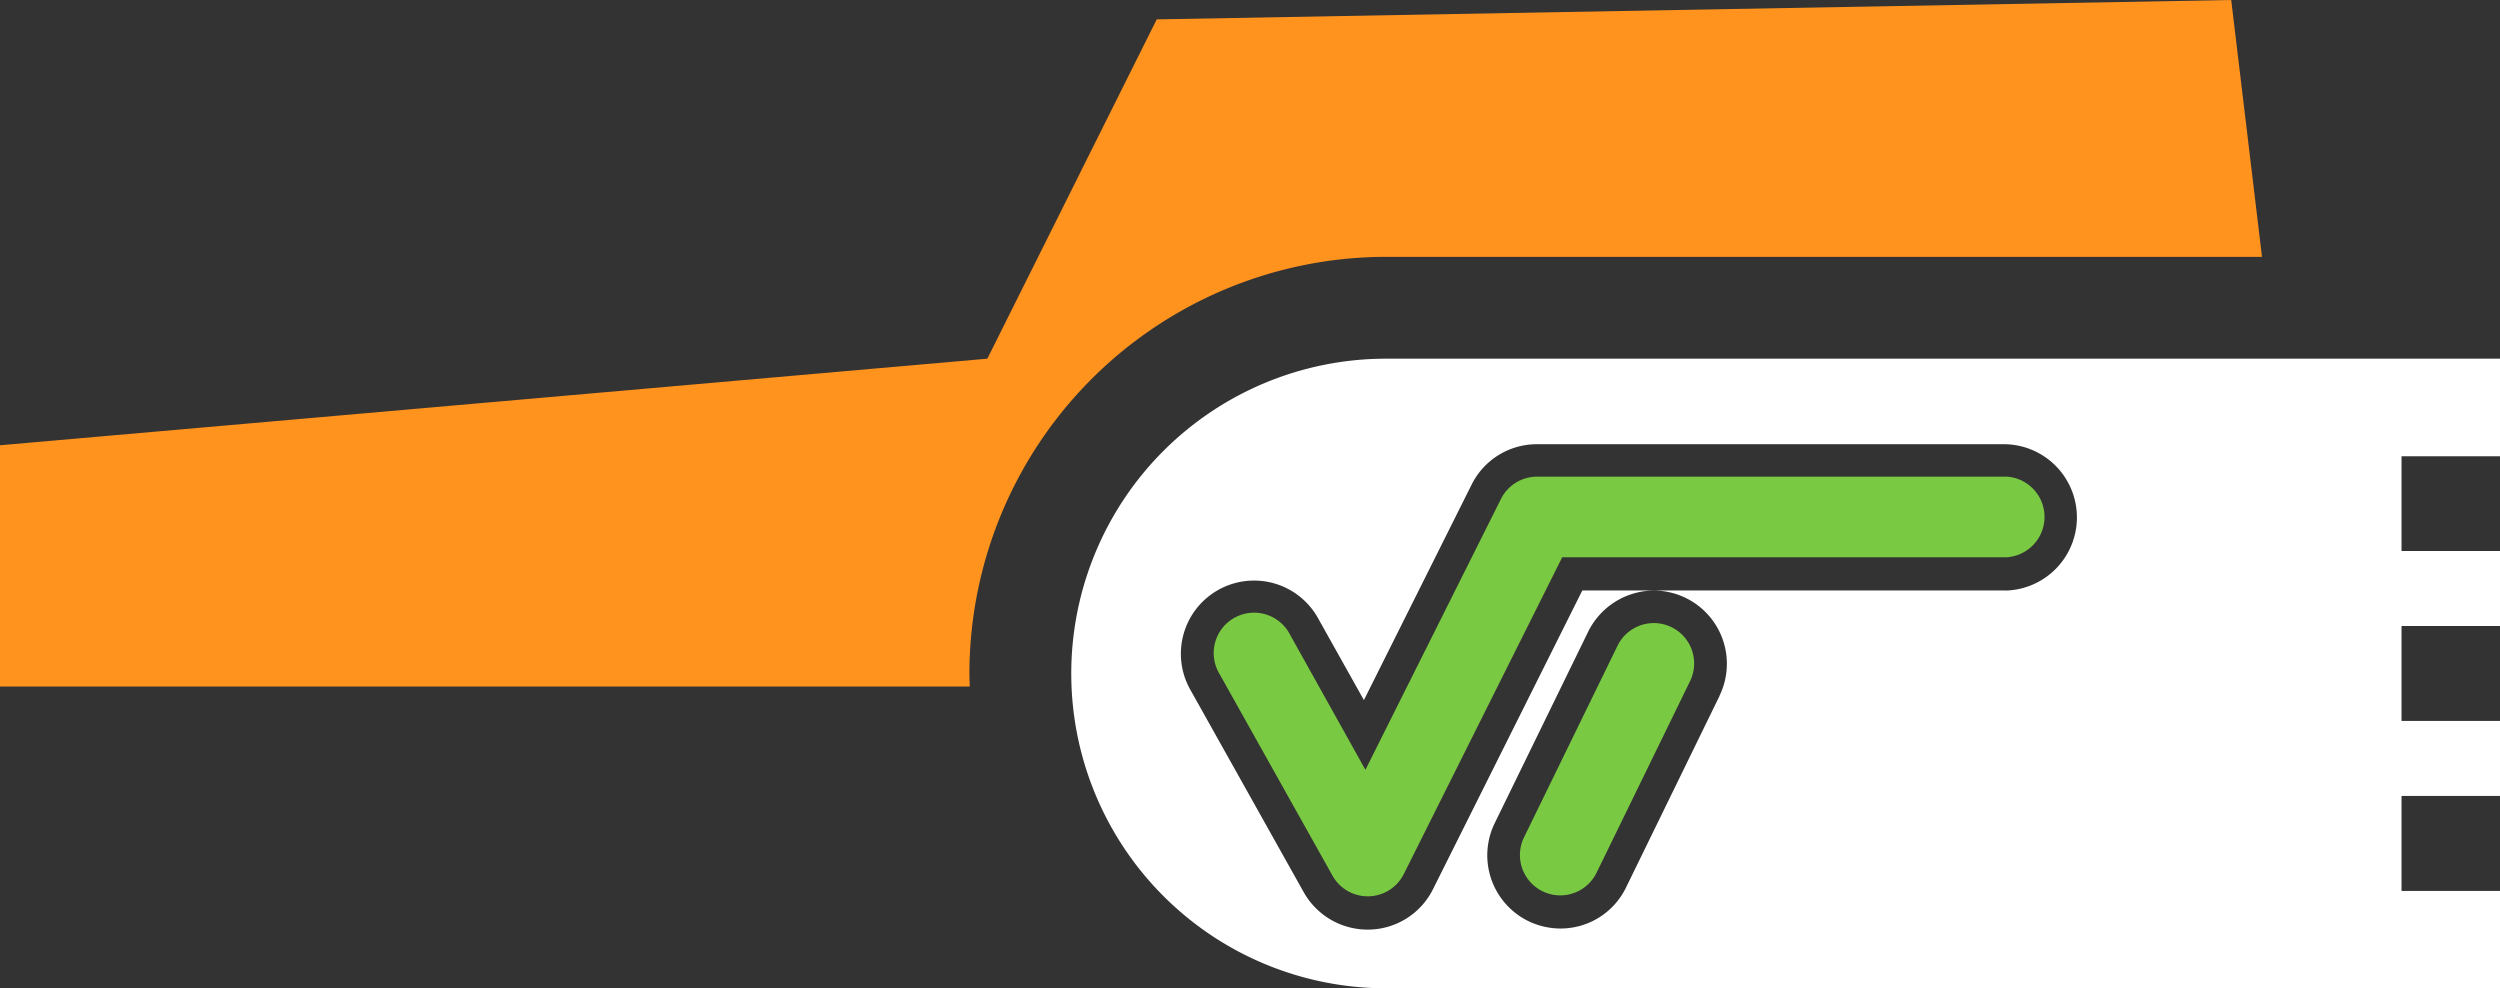 <svg xmlns="http://www.w3.org/2000/svg" width="76.167" height="30.11" viewBox="0 0 76.167 30.11">
  <rect x="0" y="0" width="76.167" height="30.11" fill="#333333" stroke="none"/>
  <title>something_4</title>
  <g>
    <g>
      <path d="M76.167,13.9V10.928H42.229a9.591,9.591,0,0,0,0,19.182H76.167V27.143h-3V24.25h3V21.965h-3V19.073h3V16.788h-3V13.9Zm-23.777,7.3-2.849,5.837a2.216,2.216,0,0,1-2,1.252,2.253,2.253,0,0,1-.977-.226,2.232,2.232,0,0,1-1.026-2.982l2.849-5.836a2.244,2.244,0,0,1,2-1.253,2.231,2.231,0,0,1,2,3.208Zm8.7-3.21H48.208l-4.549,9.1a2.222,2.222,0,0,1-1.94,1.232h-.054a2.232,2.232,0,0,1-1.945-1.14l-3.443-6.148a2.23,2.23,0,1,1,3.891-2.179l1.386,2.475,3.281-6.564a2.218,2.218,0,0,1,1.995-1.232H61.094a2.23,2.23,0,0,1,0,4.459Z" fill="#fff"/>
      <g>
        <path d="M61.094,14.522H46.83a1.23,1.23,0,0,0-1.1.679L41.6,23.454,39.3,19.331a1.23,1.23,0,1,0-2.146,1.2l3.443,6.148a1.231,1.231,0,0,0,1.073.629h.029a1.23,1.23,0,0,0,1.071-.68l4.825-9.649h13.5a1.23,1.23,0,0,0,0-2.459Z" fill="#7ac943"/>
        <path d="M50.925,19.108a1.229,1.229,0,0,0-1.644.566l-2.849,5.837a1.229,1.229,0,1,0,2.21,1.078l2.849-5.837A1.229,1.229,0,0,0,50.925,19.108Z" fill="#7ac943"/>
      </g>
    </g>
    <path d="M29.535,20.519A12.708,12.708,0,0,1,42.229,7.825H68.916L67.978,0,35.242.59,30.081,10.928,0,13.566v7.35H29.545C29.541,20.784,29.535,20.652,29.535,20.519Z" fill="#ff931e"/>
  </g>
</svg>
